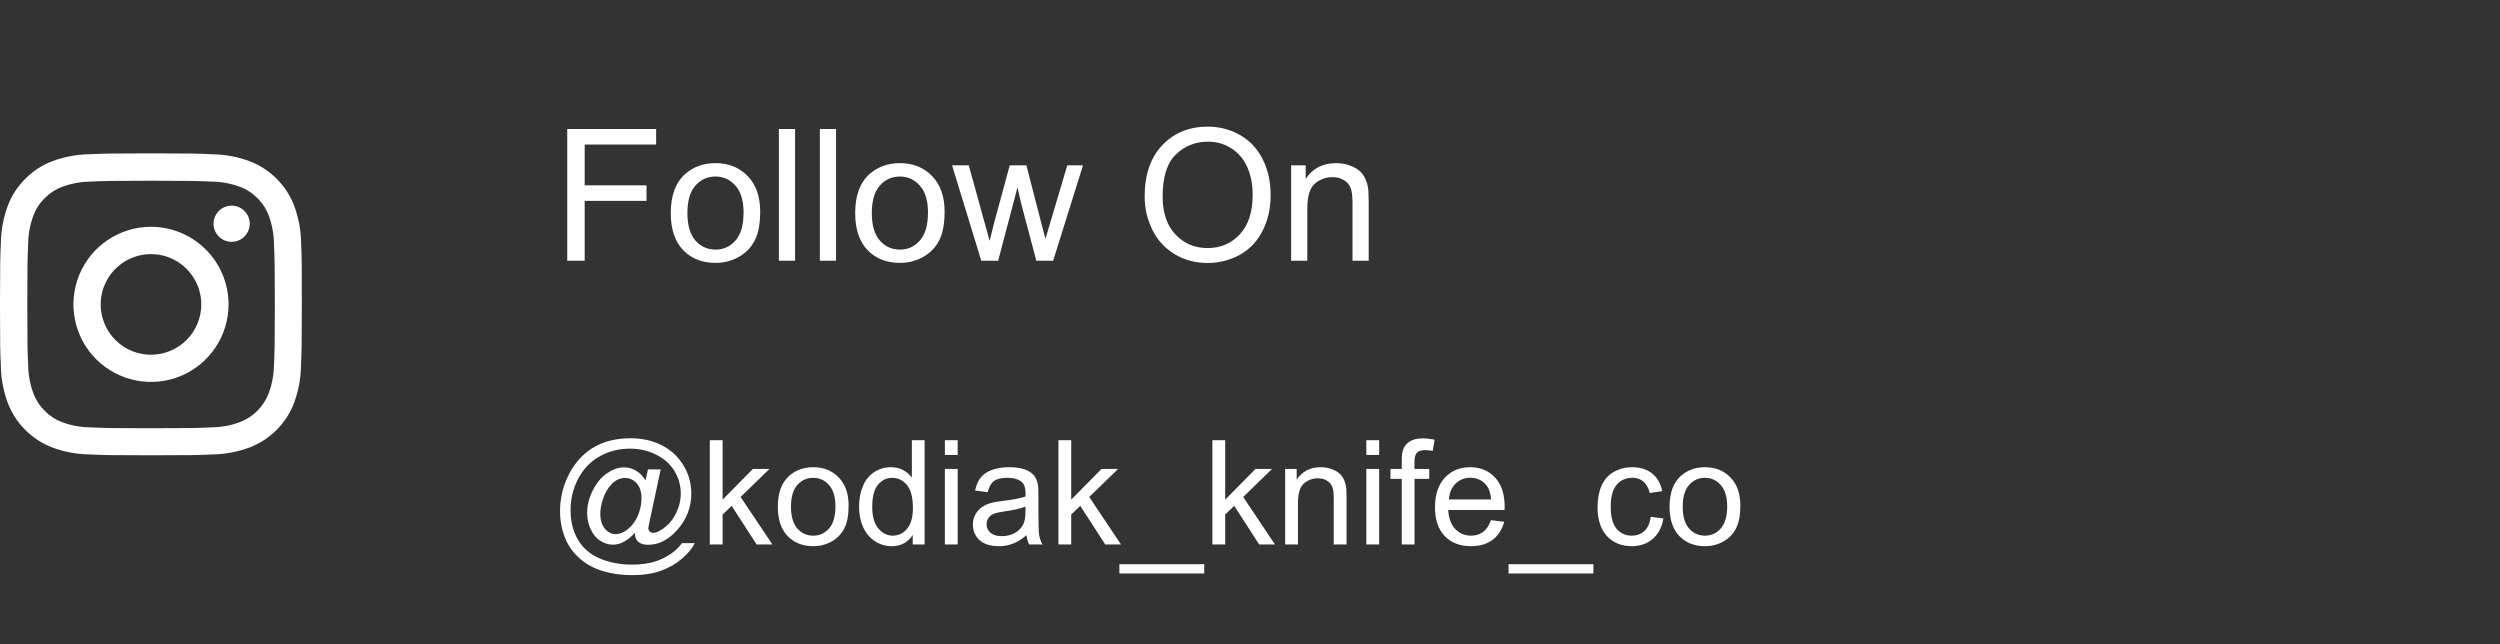 <svg width="326" height="84" viewBox="0 0 326 84" fill="none" xmlns="http://www.w3.org/2000/svg">
  <rect x="0" y="0" width="326" height="84" fill="#333333" stroke="none"/>
  <path
    d="M73.969 34V16.82H85.559V18.848H76.242V24.168H84.305V26.195H76.242V34H73.969ZM87.469 27.777C87.469 25.473 88.109 23.766 89.391 22.656C90.461 21.734 91.766 21.273 93.305 21.273C95.016 21.273 96.414 21.836 97.5 22.961C98.586 24.078 99.129 25.625 99.129 27.602C99.129 29.203 98.887 30.465 98.402 31.387C97.926 32.301 97.227 33.012 96.305 33.52C95.391 34.027 94.391 34.281 93.305 34.281C91.562 34.281 90.152 33.723 89.074 32.605C88.004 31.488 87.469 29.879 87.469 27.777ZM89.637 27.777C89.637 29.371 89.984 30.566 90.68 31.363C91.375 32.152 92.25 32.547 93.305 32.547C94.352 32.547 95.223 32.148 95.918 31.352C96.613 30.555 96.961 29.34 96.961 27.707C96.961 26.168 96.609 25.004 95.906 24.215C95.211 23.418 94.344 23.02 93.305 23.02C92.25 23.02 91.375 23.414 90.68 24.203C89.984 24.992 89.637 26.184 89.637 27.777ZM101.566 34V16.82H103.676V34H101.566ZM106.91 34V16.82H109.02V34H106.91ZM111.516 27.777C111.516 25.473 112.156 23.766 113.438 22.656C114.508 21.734 115.812 21.273 117.352 21.273C119.062 21.273 120.461 21.836 121.547 22.961C122.633 24.078 123.176 25.625 123.176 27.602C123.176 29.203 122.934 30.465 122.449 31.387C121.973 32.301 121.273 33.012 120.352 33.52C119.438 34.027 118.438 34.281 117.352 34.281C115.609 34.281 114.199 33.723 113.121 32.605C112.051 31.488 111.516 29.879 111.516 27.777ZM113.684 27.777C113.684 29.371 114.031 30.566 114.727 31.363C115.422 32.152 116.297 32.547 117.352 32.547C118.398 32.547 119.27 32.148 119.965 31.352C120.66 30.555 121.008 29.34 121.008 27.707C121.008 26.168 120.656 25.004 119.953 24.215C119.258 23.418 118.391 23.02 117.352 23.02C116.297 23.02 115.422 23.414 114.727 24.203C114.031 24.992 113.684 26.184 113.684 27.777ZM127.957 34L124.148 21.555H126.328L128.309 28.738L129.047 31.41C129.078 31.277 129.293 30.422 129.691 28.844L131.672 21.555H133.84L135.703 28.773L136.324 31.152L137.039 28.75L139.172 21.555H141.223L137.332 34H135.141L133.16 26.547L132.68 24.426L130.16 34H127.957ZM149.262 25.633C149.262 22.781 150.027 20.551 151.559 18.941C153.09 17.324 155.066 16.516 157.488 16.516C159.074 16.516 160.504 16.895 161.777 17.652C163.051 18.41 164.02 19.469 164.684 20.828C165.355 22.18 165.691 23.715 165.691 25.434C165.691 27.176 165.34 28.734 164.637 30.109C163.934 31.484 162.938 32.527 161.648 33.238C160.359 33.941 158.969 34.293 157.477 34.293C155.859 34.293 154.414 33.902 153.141 33.121C151.867 32.34 150.902 31.273 150.246 29.922C149.59 28.57 149.262 27.141 149.262 25.633ZM151.605 25.668C151.605 27.738 152.16 29.371 153.27 30.566C154.387 31.754 155.785 32.348 157.465 32.348C159.176 32.348 160.582 31.746 161.684 30.543C162.793 29.34 163.348 27.633 163.348 25.422C163.348 24.023 163.109 22.805 162.633 21.766C162.164 20.719 161.473 19.91 160.559 19.34C159.652 18.762 158.633 18.473 157.5 18.473C155.891 18.473 154.504 19.027 153.34 20.137C152.184 21.238 151.605 23.082 151.605 25.668ZM168.363 34V21.555H170.262V23.324C171.176 21.957 172.496 21.273 174.223 21.273C174.973 21.273 175.66 21.41 176.285 21.684C176.918 21.949 177.391 22.301 177.703 22.738C178.016 23.176 178.234 23.695 178.359 24.297C178.438 24.688 178.477 25.371 178.477 26.348V34H176.367V26.43C176.367 25.57 176.285 24.93 176.121 24.508C175.957 24.078 175.664 23.738 175.242 23.488C174.828 23.23 174.34 23.102 173.777 23.102C172.879 23.102 172.102 23.387 171.445 23.957C170.797 24.527 170.473 25.609 170.473 27.203V34H168.363ZM82.771 69.488C82.369 69.952 81.918 70.326 81.416 70.61C80.922 70.889 80.424 71.028 79.923 71.028C79.372 71.028 78.837 70.867 78.318 70.545C77.798 70.224 77.375 69.729 77.047 69.061C76.725 68.393 76.564 67.66 76.564 66.862C76.564 65.879 76.815 64.895 77.316 63.912C77.823 62.922 78.451 62.18 79.199 61.685C79.948 61.191 80.674 60.943 81.379 60.943C81.918 60.943 82.431 61.086 82.919 61.37C83.408 61.648 83.829 62.075 84.181 62.65L84.497 61.212H86.157L84.821 67.438C84.636 68.303 84.543 68.783 84.543 68.876C84.543 69.043 84.605 69.188 84.728 69.311C84.858 69.429 85.013 69.488 85.192 69.488C85.52 69.488 85.95 69.299 86.482 68.922C87.187 68.427 87.744 67.765 88.152 66.936C88.566 66.102 88.773 65.242 88.773 64.357C88.773 63.325 88.507 62.36 87.976 61.463C87.45 60.566 86.661 59.849 85.61 59.31C84.565 58.773 83.408 58.503 82.14 58.503C80.693 58.503 79.369 58.844 78.169 59.524C76.976 60.198 76.048 61.169 75.386 62.437C74.731 63.699 74.403 65.053 74.403 66.501C74.403 68.016 74.731 69.321 75.386 70.415C76.048 71.51 77.001 72.317 78.244 72.837C79.493 73.363 80.875 73.626 82.391 73.626C84.011 73.626 85.369 73.353 86.463 72.809C87.558 72.265 88.378 71.603 88.922 70.824H90.601C90.286 71.473 89.745 72.135 88.978 72.809C88.211 73.483 87.298 74.015 86.241 74.405C85.183 74.801 83.909 74.999 82.418 74.999C81.045 74.999 79.778 74.822 78.615 74.47C77.458 74.117 76.472 73.585 75.655 72.874C74.839 72.169 74.224 71.356 73.809 70.434C73.29 69.265 73.03 68.003 73.03 66.649C73.03 65.14 73.339 63.702 73.957 62.335C74.712 60.659 75.782 59.376 77.168 58.485C78.559 57.594 80.245 57.149 82.224 57.149C83.757 57.149 85.134 57.464 86.352 58.095C87.577 58.72 88.541 59.654 89.247 60.897C89.847 61.967 90.147 63.13 90.147 64.385C90.147 66.179 89.516 67.772 88.254 69.163C87.128 70.412 85.897 71.037 84.561 71.037C84.135 71.037 83.788 70.972 83.522 70.842C83.263 70.712 83.071 70.527 82.947 70.286C82.867 70.131 82.808 69.865 82.771 69.488ZM78.281 66.974C78.281 67.821 78.482 68.48 78.884 68.95C79.286 69.42 79.747 69.655 80.266 69.655C80.612 69.655 80.977 69.553 81.361 69.349C81.744 69.138 82.109 68.829 82.456 68.421C82.808 68.013 83.096 67.496 83.318 66.872C83.541 66.241 83.652 65.61 83.652 64.979C83.652 64.138 83.442 63.485 83.022 63.022C82.607 62.558 82.1 62.326 81.5 62.326C81.104 62.326 80.73 62.428 80.377 62.632C80.031 62.83 79.694 63.151 79.366 63.597C79.038 64.042 78.776 64.583 78.578 65.22C78.38 65.857 78.281 66.442 78.281 66.974ZM92.559 71V57.399H94.228V65.155L98.181 61.148H100.342L96.576 64.803L100.723 71H98.663L95.407 65.962L94.228 67.094V71H92.559ZM101.428 66.074C101.428 64.249 101.935 62.898 102.949 62.02C103.797 61.29 104.829 60.925 106.048 60.925C107.402 60.925 108.509 61.37 109.369 62.261C110.229 63.145 110.659 64.37 110.659 65.935C110.659 67.203 110.467 68.201 110.083 68.931C109.706 69.655 109.153 70.218 108.423 70.62C107.699 71.022 106.908 71.223 106.048 71.223C104.669 71.223 103.552 70.78 102.699 69.896C101.851 69.012 101.428 67.737 101.428 66.074ZM103.144 66.074C103.144 67.335 103.419 68.282 103.97 68.913C104.52 69.537 105.213 69.85 106.048 69.85C106.877 69.85 107.566 69.534 108.117 68.903C108.667 68.272 108.942 67.311 108.942 66.018C108.942 64.8 108.664 63.878 108.107 63.253C107.557 62.623 106.87 62.307 106.048 62.307C105.213 62.307 104.52 62.62 103.97 63.244C103.419 63.869 103.144 64.812 103.144 66.074ZM119.018 71V69.757C118.393 70.734 117.474 71.223 116.262 71.223C115.477 71.223 114.753 71.006 114.091 70.573C113.436 70.14 112.925 69.537 112.561 68.764C112.202 67.985 112.022 67.091 112.022 66.083C112.022 65.1 112.186 64.209 112.514 63.411C112.842 62.607 113.334 61.992 113.989 61.565C114.645 61.138 115.378 60.925 116.188 60.925C116.782 60.925 117.311 61.052 117.774 61.305C118.238 61.553 118.616 61.877 118.906 62.279V57.399H120.567V71H119.018ZM113.739 66.083C113.739 67.345 114.005 68.288 114.537 68.913C115.069 69.537 115.696 69.85 116.42 69.85C117.15 69.85 117.768 69.553 118.275 68.959C118.789 68.359 119.045 67.447 119.045 66.222C119.045 64.874 118.786 63.884 118.266 63.253C117.747 62.623 117.106 62.307 116.346 62.307C115.604 62.307 114.982 62.61 114.481 63.216C113.986 63.822 113.739 64.778 113.739 66.083ZM123.211 59.32V57.399H124.881V59.32H123.211ZM123.211 71V61.148H124.881V71H123.211ZM133.861 69.785C133.243 70.31 132.646 70.681 132.071 70.898C131.502 71.114 130.889 71.223 130.234 71.223C129.152 71.223 128.32 70.96 127.738 70.434C127.157 69.902 126.866 69.225 126.866 68.402C126.866 67.92 126.974 67.481 127.191 67.085C127.414 66.683 127.701 66.361 128.054 66.12C128.412 65.879 128.814 65.697 129.26 65.573C129.588 65.486 130.082 65.403 130.744 65.322C132.092 65.162 133.085 64.97 133.722 64.747C133.728 64.518 133.731 64.373 133.731 64.311C133.731 63.631 133.574 63.151 133.258 62.873C132.832 62.496 132.198 62.307 131.356 62.307C130.571 62.307 129.99 62.446 129.612 62.725C129.241 62.997 128.966 63.482 128.787 64.181L127.154 63.959C127.302 63.26 127.547 62.697 127.887 62.27C128.227 61.837 128.719 61.506 129.362 61.277C130.005 61.042 130.75 60.925 131.598 60.925C132.439 60.925 133.122 61.024 133.648 61.222C134.174 61.42 134.56 61.67 134.808 61.973C135.055 62.27 135.228 62.647 135.327 63.105C135.383 63.389 135.411 63.903 135.411 64.645V66.872C135.411 68.424 135.445 69.407 135.513 69.822C135.587 70.23 135.729 70.623 135.939 71H134.195C134.022 70.654 133.911 70.249 133.861 69.785ZM133.722 66.055C133.116 66.303 132.207 66.513 130.995 66.686C130.308 66.785 129.823 66.896 129.538 67.02C129.254 67.144 129.034 67.326 128.879 67.567C128.725 67.802 128.647 68.065 128.647 68.356C128.647 68.801 128.814 69.172 129.148 69.469C129.489 69.766 129.983 69.915 130.633 69.915C131.276 69.915 131.848 69.775 132.349 69.497C132.85 69.213 133.218 68.826 133.453 68.337C133.632 67.96 133.722 67.403 133.722 66.668V66.055ZM138.018 71V57.399H139.688V65.155L143.64 61.148H145.801L142.035 64.803L146.182 71H144.122L140.866 65.962L139.688 67.094V71H138.018ZM145.968 74.776V73.57H157.036V74.776H145.968ZM158.094 71V57.399H159.764V65.155L163.716 61.148H165.877L162.111 64.803L166.258 71H164.198L160.942 65.962L159.764 67.094V71H158.094ZM167.584 71V61.148H169.087V62.548C169.811 61.466 170.856 60.925 172.223 60.925C172.817 60.925 173.361 61.033 173.856 61.249C174.357 61.46 174.731 61.738 174.979 62.084C175.226 62.431 175.399 62.842 175.498 63.318C175.56 63.628 175.591 64.169 175.591 64.942V71H173.921V65.007C173.921 64.326 173.856 63.819 173.726 63.485C173.596 63.145 173.364 62.876 173.03 62.678C172.702 62.474 172.316 62.372 171.871 62.372C171.159 62.372 170.544 62.598 170.024 63.049C169.511 63.501 169.254 64.357 169.254 65.619V71H167.584ZM178.17 59.32V57.399H179.84V59.32H178.17ZM178.17 71V61.148H179.84V71H178.17ZM182.79 71V62.446H181.315V61.148H182.79V60.099C182.79 59.437 182.849 58.946 182.966 58.624C183.127 58.191 183.409 57.842 183.811 57.576C184.219 57.303 184.788 57.167 185.518 57.167C185.988 57.167 186.507 57.223 187.076 57.334L186.826 58.791C186.479 58.729 186.152 58.698 185.842 58.698C185.335 58.698 184.976 58.806 184.766 59.023C184.556 59.239 184.451 59.645 184.451 60.238V61.148H186.371V62.446H184.451V71H182.79ZM194.424 67.827L196.149 68.04C195.877 69.049 195.373 69.831 194.637 70.388C193.901 70.944 192.961 71.223 191.817 71.223C190.376 71.223 189.232 70.78 188.384 69.896C187.543 69.005 187.123 67.759 187.123 66.157C187.123 64.5 187.549 63.213 188.403 62.298C189.256 61.383 190.363 60.925 191.724 60.925C193.042 60.925 194.118 61.373 194.953 62.27C195.788 63.167 196.205 64.428 196.205 66.055C196.205 66.154 196.202 66.303 196.196 66.501H188.848C188.91 67.583 189.216 68.412 189.767 68.987C190.317 69.562 191.004 69.85 191.826 69.85C192.438 69.85 192.961 69.689 193.394 69.367C193.827 69.046 194.17 68.532 194.424 67.827ZM188.941 65.127H194.442C194.368 64.299 194.158 63.677 193.812 63.263C193.28 62.62 192.59 62.298 191.743 62.298C190.976 62.298 190.329 62.554 189.804 63.068C189.284 63.581 188.997 64.268 188.941 65.127ZM196.715 74.776V73.57H207.783V74.776H196.715ZM215.261 67.391L216.903 67.605C216.723 68.736 216.263 69.624 215.521 70.267C214.785 70.904 213.878 71.223 212.802 71.223C211.454 71.223 210.368 70.784 209.546 69.905C208.729 69.021 208.321 67.756 208.321 66.111C208.321 65.047 208.498 64.116 208.85 63.318C209.203 62.52 209.738 61.924 210.455 61.528C211.179 61.126 211.964 60.925 212.812 60.925C213.882 60.925 214.757 61.197 215.437 61.741C216.117 62.279 216.553 63.046 216.745 64.042L215.122 64.293C214.967 63.631 214.692 63.133 214.296 62.799C213.906 62.465 213.433 62.298 212.876 62.298C212.035 62.298 211.352 62.601 210.826 63.207C210.3 63.807 210.038 64.759 210.038 66.064C210.038 67.388 210.291 68.35 210.798 68.95C211.306 69.55 211.967 69.85 212.784 69.85C213.439 69.85 213.987 69.649 214.426 69.247C214.865 68.845 215.143 68.226 215.261 67.391ZM217.71 66.074C217.71 64.249 218.217 62.898 219.231 62.02C220.079 61.29 221.112 60.925 222.33 60.925C223.685 60.925 224.792 61.37 225.651 62.261C226.511 63.145 226.941 64.37 226.941 65.935C226.941 67.203 226.749 68.201 226.366 68.931C225.988 69.655 225.435 70.218 224.705 70.62C223.981 71.022 223.19 71.223 222.33 71.223C220.951 71.223 219.834 70.78 218.981 69.896C218.134 69.012 217.71 67.737 217.71 66.074ZM219.426 66.074C219.426 67.335 219.701 68.282 220.252 68.913C220.802 69.537 221.495 69.85 222.33 69.85C223.159 69.85 223.848 69.534 224.399 68.903C224.949 68.272 225.225 67.311 225.225 66.018C225.225 64.8 224.946 63.878 224.39 63.253C223.839 62.623 223.153 62.307 222.33 62.307C221.495 62.307 220.802 62.62 220.252 63.244C219.701 63.869 219.426 64.812 219.426 66.074Z"
    fill="white" />
  <path
    d="M39.262 31.575C39.23 29.943 38.921 28.328 38.348 26.8C37.841 25.491 37.067 24.303 36.075 23.311C35.082 22.318 33.894 21.544 32.585 21.037C31.057 20.465 29.442 20.156 27.81 20.123C25.708 20.023 25.034 20 19.689 20C14.345 20 13.673 20.023 11.573 20.116C9.941 20.148 8.326 20.457 6.798 21.03C5.48 21.527 4.288 22.307 3.306 23.315C2.305 24.296 1.529 25.482 1.03 26.791C0.458 28.319 0.149 29.934 0.117 31.566C0.023 33.675 0 34.345 0 39.689C0 45.034 0.023 45.703 0.114 47.803C0.146 49.435 0.455 51.05 1.028 52.578C1.535 53.887 2.309 55.076 3.301 56.068C4.294 57.06 5.482 57.834 6.791 58.341C8.319 58.914 9.934 59.223 11.566 59.255C13.666 59.346 14.336 59.369 19.68 59.369C25.024 59.369 25.694 59.346 27.794 59.255C29.426 59.223 31.041 58.914 32.569 58.341C33.878 57.835 35.066 57.061 36.058 56.069C37.05 55.077 37.824 53.889 38.33 52.581C38.902 51.052 39.211 49.437 39.244 47.805C39.335 45.705 39.358 45.036 39.358 39.691C39.358 34.347 39.358 33.678 39.257 31.578L39.262 31.575ZM35.718 47.648C35.703 48.897 35.471 50.134 35.032 51.303C34.704 52.153 34.202 52.924 33.559 53.568C32.915 54.212 32.144 54.714 31.294 55.042C30.124 55.479 28.887 55.711 27.638 55.727C25.561 55.819 24.94 55.841 19.687 55.841C14.434 55.841 13.803 55.819 11.733 55.727C10.484 55.712 9.247 55.48 8.077 55.042C7.227 54.726 6.459 54.224 5.829 53.572C5.177 52.937 4.675 52.164 4.36 51.31C3.922 50.14 3.69 48.904 3.674 47.654C3.583 45.577 3.56 44.954 3.56 39.701C3.56 34.448 3.583 33.817 3.674 31.749C3.689 30.5 3.921 29.263 4.36 28.093C4.672 27.24 5.174 26.468 5.829 25.838C6.464 25.186 7.237 24.684 8.091 24.369C9.261 23.931 10.498 23.699 11.747 23.683C13.824 23.592 14.448 23.569 19.698 23.569C24.949 23.569 25.582 23.592 27.652 23.683C28.901 23.698 30.138 23.93 31.308 24.369C32.163 24.682 32.936 25.184 33.57 25.838C34.222 26.473 34.724 27.246 35.039 28.1C35.477 29.27 35.709 30.507 35.725 31.756C35.816 33.833 35.839 34.454 35.839 39.708C35.839 44.961 35.816 45.575 35.725 47.652L35.718 47.648Z"
    fill="white" />
  <path
    d="M19.689 29.576C17.689 29.576 15.734 30.169 14.071 31.28C12.408 32.392 11.111 33.971 10.346 35.819C9.581 37.667 9.38 39.7 9.77 41.662C10.161 43.624 11.124 45.426 12.538 46.84C13.953 48.255 15.755 49.218 17.716 49.608C19.678 49.998 21.711 49.798 23.559 49.032C25.407 48.267 26.987 46.971 28.098 45.308C29.209 43.645 29.802 41.689 29.802 39.689C29.802 37.007 28.736 34.435 26.84 32.539C24.943 30.642 22.371 29.577 19.689 29.576ZM19.689 46.256C18.392 46.256 17.123 45.871 16.045 45.151C14.966 44.43 14.125 43.405 13.629 42.206C13.132 41.008 13.002 39.689 13.255 38.416C13.508 37.144 14.133 35.975 15.051 35.057C15.968 34.14 17.137 33.515 18.41 33.262C19.682 33.009 21.001 33.139 22.2 33.635C23.398 34.132 24.423 34.973 25.144 36.052C25.864 37.13 26.249 38.399 26.249 39.696C26.249 41.436 25.557 43.104 24.327 44.334C23.097 45.564 21.429 46.255 19.689 46.256Z"
    fill="white" />
  <path
    d="M32.564 29.176C32.564 29.643 32.426 30.099 32.167 30.487C31.907 30.875 31.539 31.178 31.107 31.356C30.676 31.535 30.201 31.582 29.744 31.491C29.286 31.4 28.865 31.175 28.535 30.845C28.205 30.515 27.98 30.094 27.889 29.636C27.798 29.178 27.845 28.704 28.023 28.273C28.202 27.841 28.505 27.473 28.893 27.213C29.281 26.954 29.737 26.815 30.204 26.815C30.83 26.815 31.43 27.064 31.873 27.507C32.316 27.949 32.564 28.55 32.564 29.176Z"
    fill="white" />
</svg>
